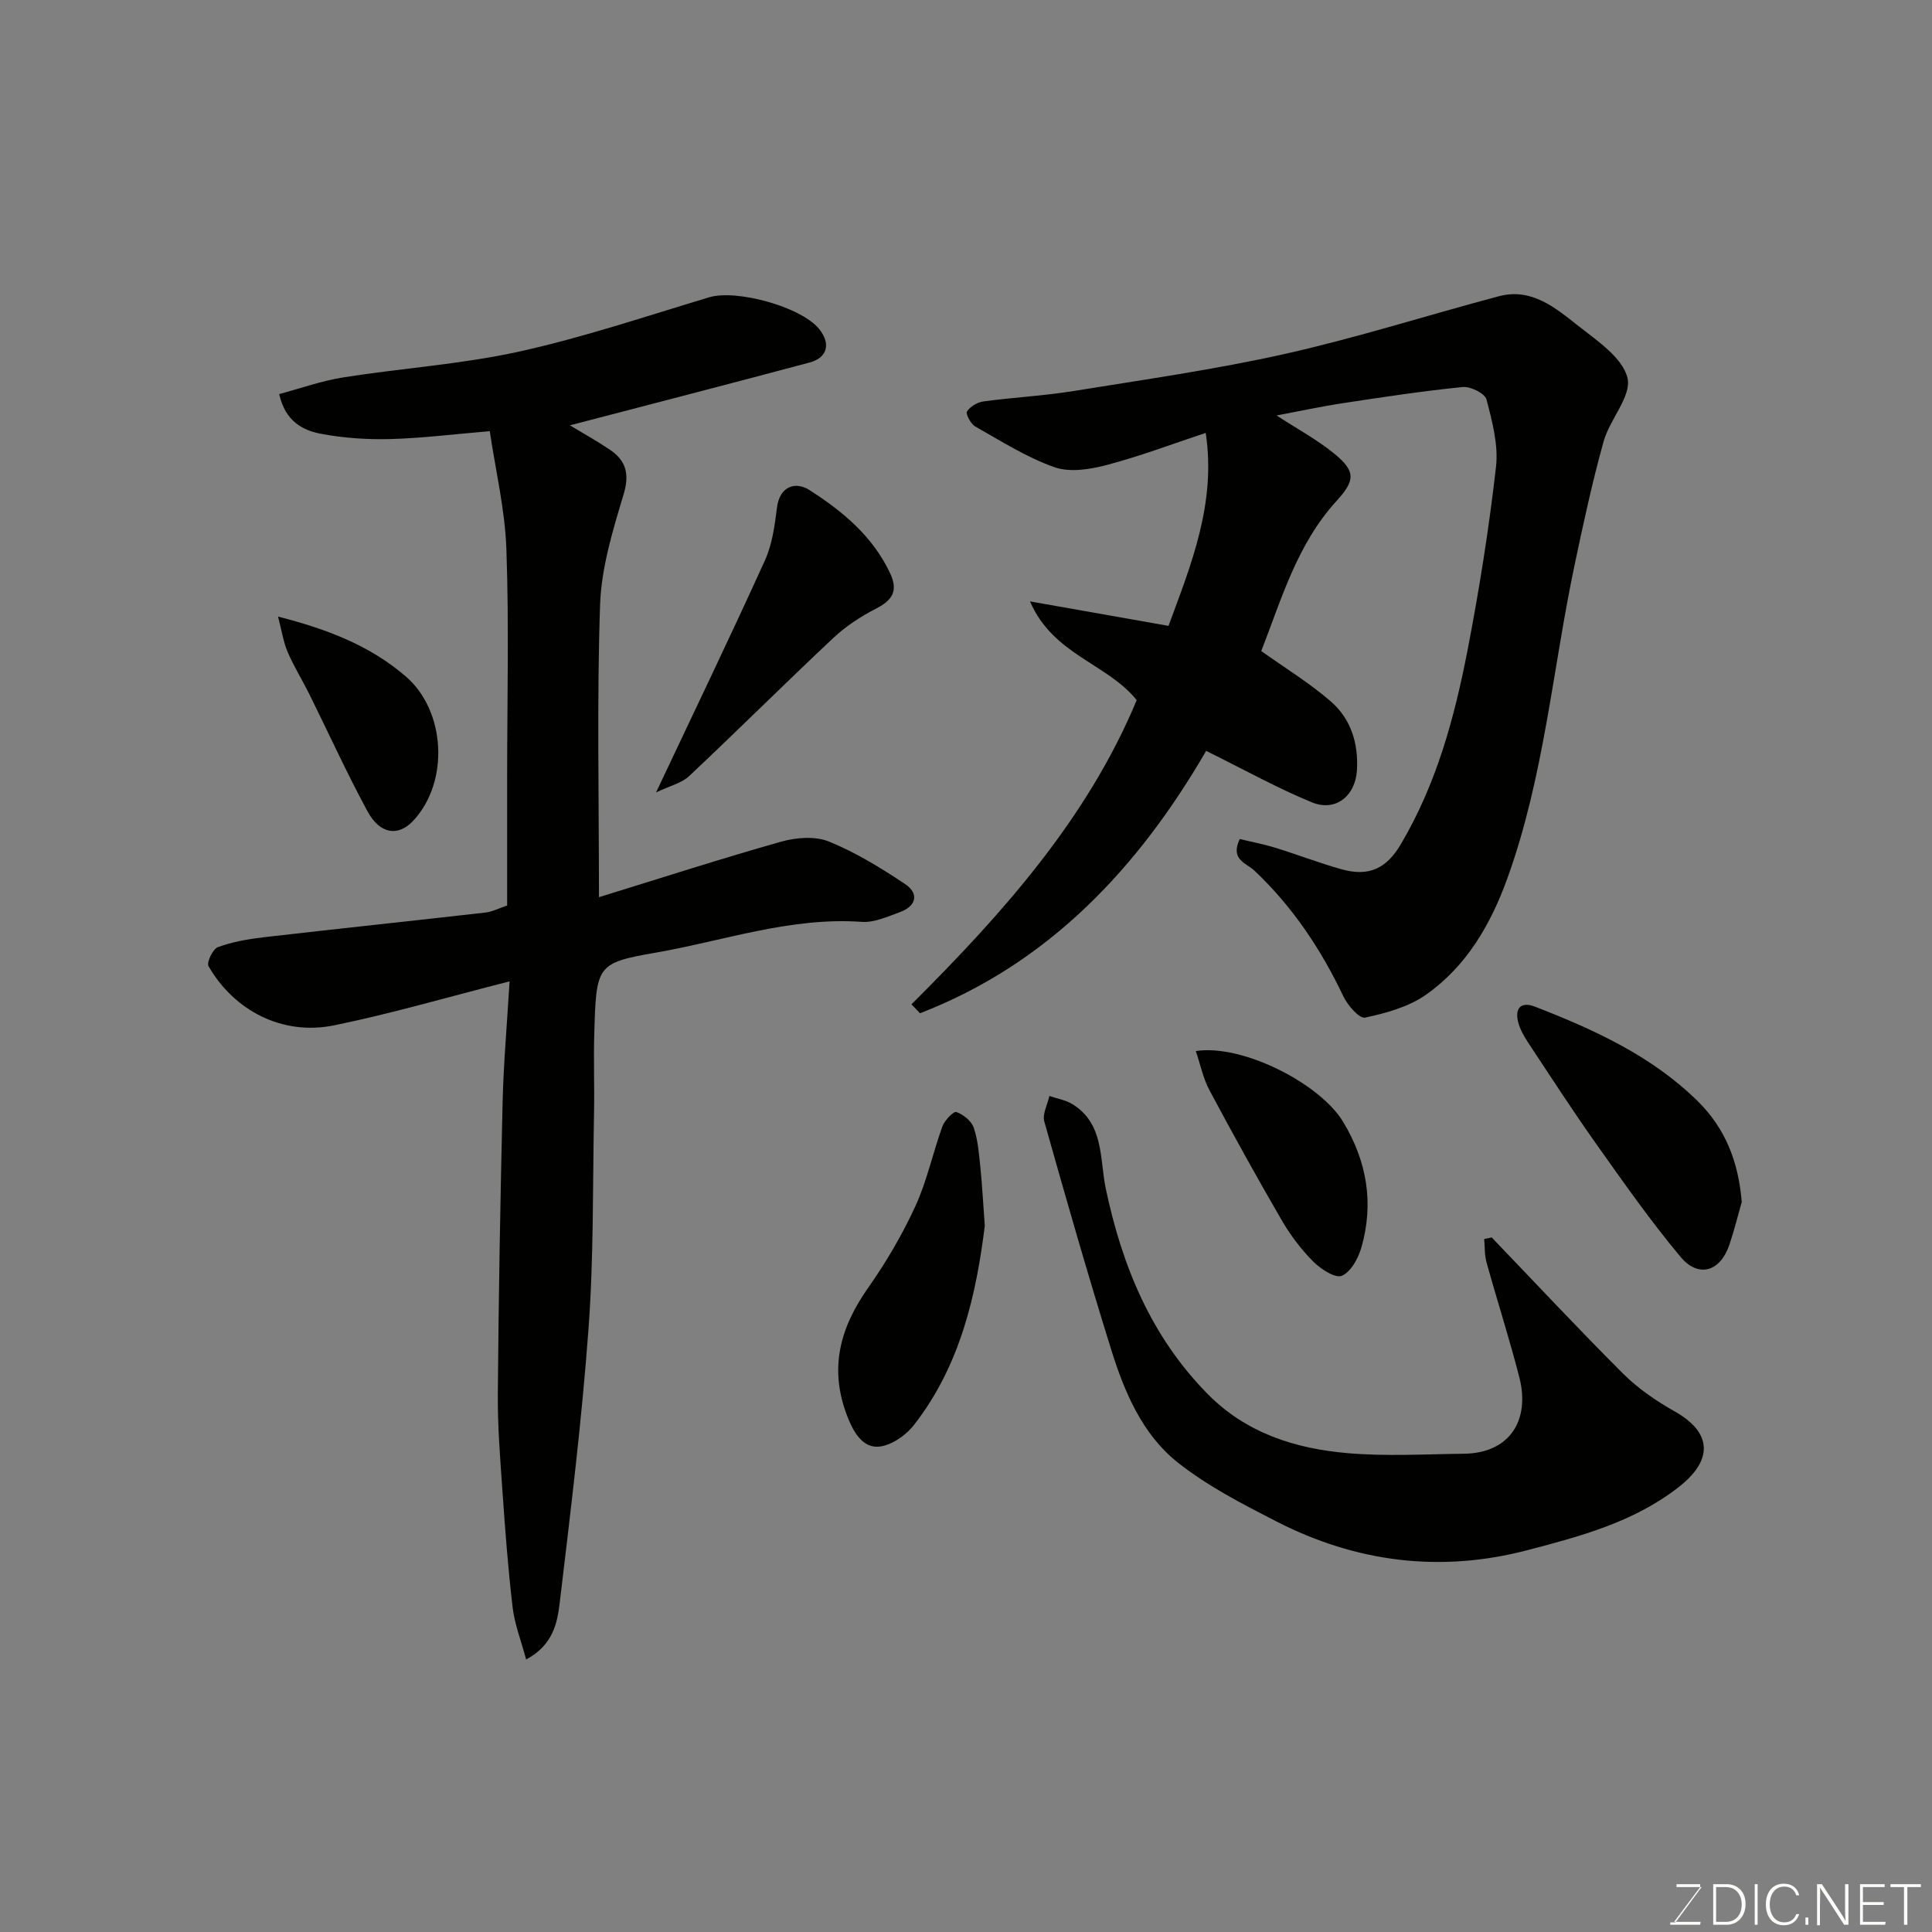 <svg enable-background="new 0 0 400 400" viewBox="0 0 400 400" xmlns="http://www.w3.org/2000/svg"><rect x="0" y="0" width="400" height="400" fill="#808080" stroke="none"/><g fill="#010100"><path d="m249.72 155.46c-13.87 23.92-32.38 43.94-59.23 54.32-.59-.61-1.19-1.23-1.78-1.84 18.8-18.75 36.39-38.38 46.63-62.98-6.03-7.57-17.32-9.35-22.09-20.45 10.14 1.79 19.17 3.39 28.68 5.07 4.64-12.61 9.91-25.35 7.7-39.95-6.77 2.24-13.55 4.81-20.52 6.65-3.45.91-7.62 1.57-10.8.45-5.75-2.03-11.04-5.4-16.41-8.44-.93-.53-2.02-2.63-1.69-3.12.68-1.03 2.19-1.9 3.47-2.07 6.18-.83 12.43-1.15 18.57-2.14 14.65-2.37 29.38-4.46 43.84-7.7 14.89-3.34 29.48-8.01 44.25-11.93 6.75-1.79 11.69 2.4 16.39 6.11 3.95 3.11 9.19 6.6 10.22 10.8.91 3.74-3.66 8.56-4.94 13.15-2.35 8.43-4.2 17.02-6.01 25.59-4.56 21.65-6.33 43.9-13.93 64.91-3.47 9.58-8.46 18.17-16.84 24.06-3.58 2.52-8.25 3.8-12.62 4.74-1.16.25-3.6-2.55-4.48-4.41-4.63-9.74-10.5-18.53-18.35-25.97-1.74-1.65-5.16-2.29-3.1-6.6 2.34.57 4.85 1.04 7.27 1.78 4.64 1.43 9.19 3.2 13.87 4.5 5.6 1.55 9.22-.16 12.18-5.16 7.42-12.51 11.16-26.33 13.88-40.41 2.41-12.5 4.41-25.1 5.85-37.75.52-4.55-.78-9.43-1.97-13.97-.33-1.25-3.31-2.73-4.93-2.57-8.29.83-16.54 2.09-24.78 3.34-4.5.68-8.95 1.65-13.75 2.55 4.28 2.79 8.46 5.03 12.04 7.98 4.37 3.6 4.23 5.5.38 9.71-8.27 9.06-11.48 20.6-15.59 31.08 5.05 3.6 10.06 6.66 14.42 10.45 4.15 3.6 5.72 8.7 5.39 14.23-.32 5.35-4.44 8.66-9.34 6.64-7.11-2.92-13.91-6.71-21.88-10.65z"/><path d="m108.93 343.58c-1.06-3.96-2.38-7.3-2.79-10.75-.95-8-1.55-16.04-2.11-24.08-.47-6.76-1.02-13.53-.96-20.29.16-20.09.52-40.19.99-60.27.19-7.91.89-15.8 1.44-25.01-12.85 3.27-24.5 6.69-36.35 9.11-10.68 2.18-20.7-3.05-25.98-12.26-.43-.76.89-3.55 1.93-3.93 3.01-1.1 6.27-1.68 9.49-2.05 15.3-1.77 30.63-3.37 45.93-5.12 1.41-.16 2.76-.88 4.48-1.45 0-8.91 0-17.88 0-26.86 0-15.66.4-31.33-.16-46.97-.29-8.21-2.26-16.36-3.44-24.38-7.52.63-14.01 1.45-20.53 1.63-4.75.13-9.6-.19-14.27-1.06-3.86-.71-7.51-2.53-8.8-8.25 4.43-1.18 8.79-2.75 13.3-3.46 12.11-1.91 24.45-2.71 36.38-5.34 13.3-2.93 26.28-7.32 39.35-11.24 5.65-1.7 19.04 1.97 22.76 6.56 2.43 3 1.77 5.93-1.93 6.93-16.61 4.45-33.26 8.73-49.67 13.02 2.32 1.4 5.36 3.09 8.24 5.02 3.39 2.28 4.16 5.03 2.87 9.31-2.24 7.44-4.6 15.16-4.86 22.83-.67 19.78-.23 39.6-.23 60.53 12.99-4 25.3-7.99 37.75-11.5 3.09-.87 7.02-1.17 9.86-.02 5.53 2.25 10.74 5.45 15.74 8.78 2.93 1.95 2.42 4.56-1.01 5.82-2.57.94-5.35 2.22-7.95 2.03-14.72-1.04-28.51 3.92-42.66 6.38-12.33 2.14-12.29 2.65-12.71 17.03-.15 5.33.06 10.66-.04 15.99-.29 14.93-.05 29.9-1.14 44.77-1.38 18.96-3.71 37.86-5.96 56.75-.5 4.23-1.38 8.81-6.96 11.8z"/><path d="m308.84 256.2c9.07 9.44 18 19.02 27.27 28.26 3.08 3.07 6.84 5.62 10.64 7.77 7.76 4.38 7.97 10.07.8 15.66-9.29 7.25-20.27 10.16-31.25 13.04-18.07 4.75-35.54 2.54-52.09-5.96-7.05-3.62-14.26-7.32-20.42-12.22-7.31-5.82-10.99-14.55-13.73-23.33-4.88-15.66-9.4-31.44-13.85-47.23-.43-1.54.67-3.51 1.05-5.28 1.6.55 3.37.83 4.78 1.7 6.6 4.09 5.6 11.33 6.91 17.54 3.37 15.95 9.35 30.51 21 42.38 8.04 8.19 18.19 11.39 29.07 12.33 7.97.69 16.04.21 24.07.12 9.51-.11 13.73-6.97 11.48-15.79-2.05-8-4.59-15.87-6.8-23.83-.43-1.54-.34-3.21-.48-4.83.51-.1 1.03-.22 1.55-.33z"/><path d="m203.89 253.78c-1.73 13.93-4.94 28.85-14.74 41.34-1.73 2.2-5 4.4-7.58 4.41-3.12.01-4.93-3.12-6.21-6.47-3.75-9.84-1.41-18.21 4.39-26.45 3.73-5.3 7.06-10.99 9.77-16.88 2.41-5.25 3.61-11.05 5.59-16.51.46-1.26 2.32-3.2 2.89-2.99 1.44.51 3.12 1.85 3.6 3.24.88 2.58 1.08 5.41 1.37 8.16.37 3.57.55 7.17.92 12.15z"/><path d="m360.61 248.86c-.84 2.94-1.57 5.93-2.55 8.82-1.9 5.62-6.4 7.01-10.16 2.5-6.17-7.39-11.72-15.31-17.3-23.17-4.9-6.91-9.51-14.03-14.19-21.11-.88-1.33-1.72-2.8-2.1-4.33-.72-2.93.66-4.26 3.52-3.14 12.23 4.76 24.11 10.15 33.66 19.55 5.8 5.71 8.45 12.67 9.12 20.88z"/><path d="m135.83 164.06c8.11-17.18 15.51-32.54 22.55-48.06 1.51-3.33 2.02-7.2 2.48-10.89.58-4.61 3.98-5.4 6.64-3.7 6.85 4.36 13.14 9.54 16.77 17.23 1.76 3.72.48 5.64-2.94 7.39-3.16 1.62-6.24 3.65-8.82 6.07-10.03 9.42-19.79 19.14-29.82 28.57-1.53 1.46-3.93 1.99-6.86 3.39z"/><path d="m247.58 217.61c9.65-1.49 25.75 6.73 30.53 14.7 4.91 8.18 6.35 16.77 3.78 25.87-.64 2.28-2.17 5.12-4.06 5.95-1.34.59-4.38-1.37-5.93-2.93-2.51-2.52-4.73-5.46-6.52-8.54-5.15-8.87-10.12-17.85-14.95-26.9-1.33-2.47-1.9-5.35-2.85-8.15z"/><path d="m57.57 127.66c10.39 2.65 19.09 6.07 26.41 12.36 8.33 7.15 9.08 21.85 1.59 29.89-3.09 3.32-6.88 2.86-9.48-1.93-4.32-7.97-8.07-16.25-12.1-24.37-1.44-2.9-3.17-5.66-4.44-8.63-.88-2.08-1.22-4.39-1.98-7.32z"/></g><path d="m346.9 398 5.4-7.3h-5.2v-.6h4.9v.6l-5.4 7.2h5.5l-.1.6h-6.2v-.5z" fill="#fbfcfa"/><path d="m354.7 390.1h2.8c2.3 0 3.9 1.6 3.9 4.1s-1.6 4.3-3.9 4.3h-2.8zm.6 7.8h2c2.2 0 3.3-1.6 3.3-3.6 0-1.8-1-3.6-3.3-3.6h-2z" fill="#fbfcfa"/><path d="m363.9 390.1v8.4h-.6v-8.4z" fill="#fbfcfa"/><path d="m372.5 396.3c-.4 1.3-1.4 2.3-3.2 2.3-2.4 0-3.7-1.9-3.7-4.3 0-2.3 1.2-4.3 3.7-4.3 1.8 0 2.9 1 3.2 2.4h-.6c-.4-1.1-1.1-1.8-2.5-1.8-2.1 0-3 1.9-3 3.7s.9 3.7 3 3.7c1.4 0 2.1-.7 2.5-1.7z" fill="#fbfcfa"/><path d="m373.8 398.5v-1.5h.6v1.5z" fill="#fbfcfa"/><path d="m376.2 398.5v-8.4h1c1.3 2 4.4 6.6 4.9 7.6-.1-1.2-.1-2.4-.1-3.8v-3.8h.7v8.4h-.9c-1.2-1.9-4.4-6.8-5-7.7.1 1.1 0 2.3 0 3.9v3.9h-.6z" fill="#fbfcfa"/><path d="m390 394.4h-4.3v3.5h4.7l-.1.6h-5.2v-8.4h5.1v.6h-4.5v3.1h4.3z" fill="#fbfcfa"/><path d="m394.2 390.7h-2.8v-.6h6.3v.6h-2.8v7.8h-.7z" fill="#fbfcfa"/></svg>